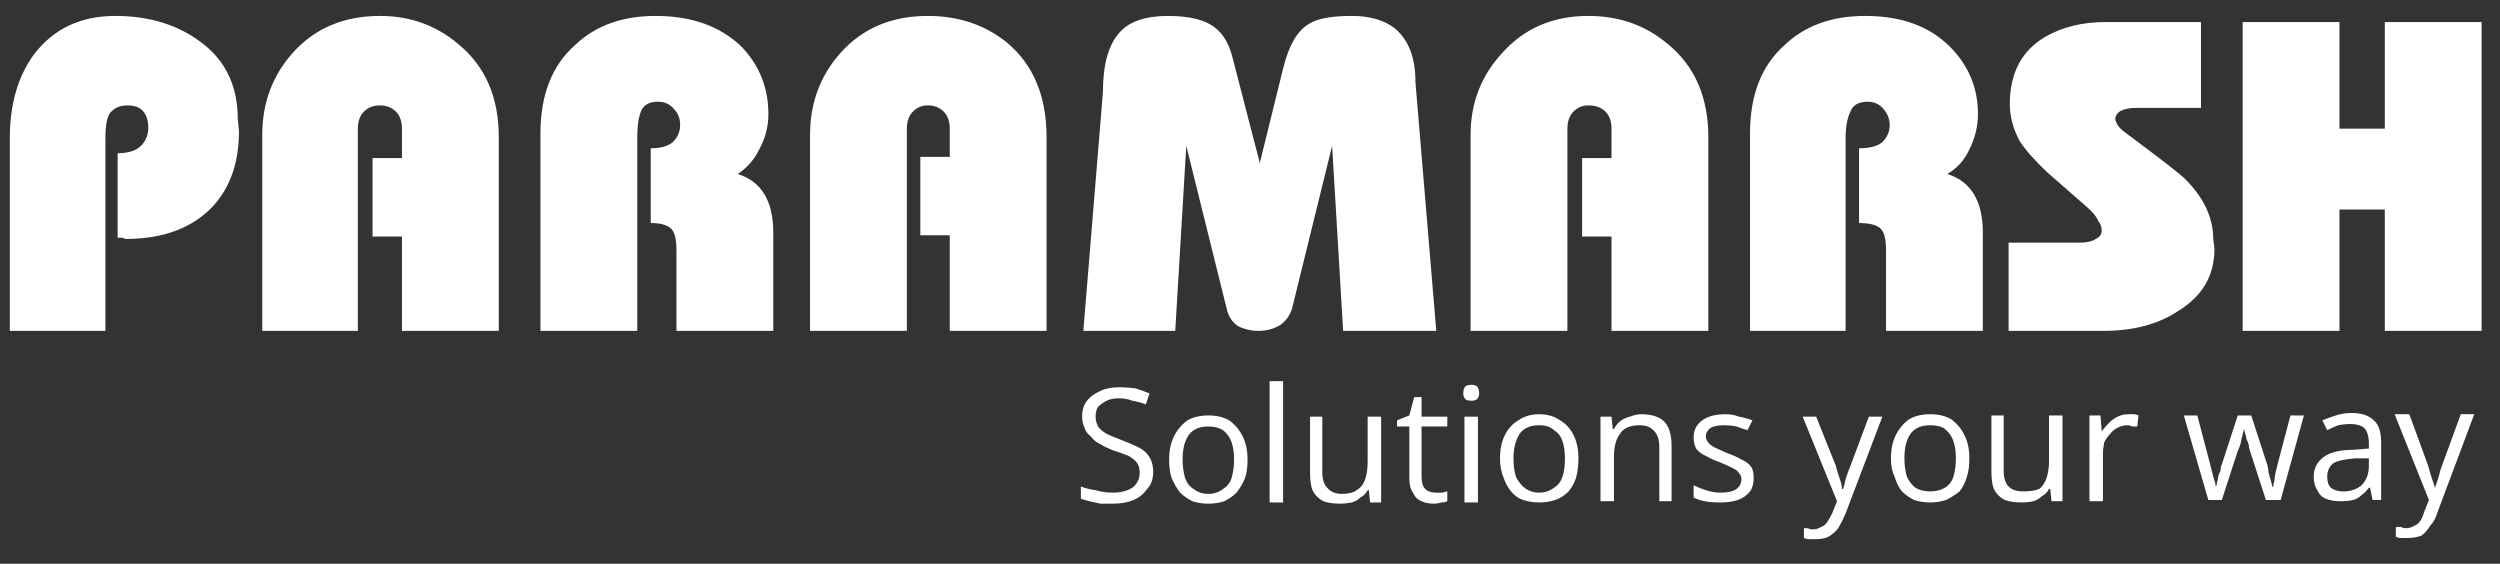 <svg width="204" height="46" viewBox="0 0 204 46" fill="none" xmlns="http://www.w3.org/2000/svg">
<rect x="0" y="0" width="204" height="46" fill="#333333" stroke="none"/>
<path d="M8.6 27H0.8V11.3C0.8 8.5 1.466 6.2 2.8 4.4C4.4 2.333 6.6 1.3 9.4 1.3C12.267 1.3 14.666 2.067 16.6 3.6C18.466 5.067 19.4 7.1 19.4 9.7L19.5 10.7C19.5 13.233 18.8 15.267 17.4 16.8C15.733 18.6 13.333 19.5 10.2 19.5C10.133 19.433 10.033 19.4 9.9 19.4C9.766 19.4 9.666 19.4 9.6 19.4V12.5C10.466 12.5 11.1 12.3 11.5 11.9C11.9 11.5 12.1 11 12.1 10.4C12.1 9.867 11.966 9.433 11.7 9.1C11.433 8.767 11 8.6 10.4 8.6C9.8 8.6 9.333 8.8 9 9.2C8.733 9.533 8.6 10.233 8.6 11.3V27ZM29.2 27H21.4V11C21.4 8.4 22.233 6.167 23.9 4.3C25.7 2.3 28.067 1.3 31 1.3C33.467 1.3 35.6 2.067 37.4 3.6C39.6 5.4 40.7 7.933 40.7 11.2V27H32.8V19.3H30.4V12.9H32.8V10.5C32.8 9.9 32.633 9.433 32.3 9.1C31.966 8.767 31.533 8.6 31 8.6C30.466 8.6 30.033 8.767 29.7 9.1C29.366 9.433 29.2 9.9 29.2 10.5V27ZM52 27H44.1V10.9C44.1 7.767 45.033 5.367 46.9 3.7C48.566 2.1 50.767 1.3 53.5 1.3C56.433 1.3 58.767 2.133 60.5 3.8C61.967 5.333 62.7 7.167 62.7 9.3C62.7 10.3 62.467 11.233 62 12.1C61.6 12.967 61 13.667 60.2 14.2C62.133 14.8 63.1 16.4 63.1 19V27H55.2V20.4C55.2 19.467 55.033 18.867 54.7 18.6C54.367 18.333 53.833 18.2 53.1 18.2V12.1C53.9 12.1 54.5 11.933 54.9 11.6C55.3 11.2 55.5 10.733 55.5 10.2C55.5 9.667 55.333 9.233 55 8.9C54.666 8.5 54.233 8.3 53.7 8.3C52.967 8.3 52.5 8.567 52.3 9.1C52.1 9.567 52 10.3 52 11.3V27ZM74 27H66.1V11C66.1 8.4 66.933 6.167 68.6 4.3C70.4 2.3 72.766 1.3 75.7 1.3C78.233 1.3 80.4 2.033 82.2 3.5C84.333 5.3 85.4 7.867 85.4 11.2V27H77.5V19.2H75.1V12.8H77.5V10.5C77.5 9.9 77.333 9.433 77 9.1C76.666 8.767 76.233 8.6 75.7 8.6C75.233 8.6 74.833 8.767 74.5 9.1C74.166 9.433 74 9.9 74 10.5V27ZM95.9 27H88.4L90 7.5C90 5.233 90.466 3.6 91.4 2.6C92.2 1.733 93.5 1.3 95.3 1.3C97.1 1.3 98.4 1.633 99.2 2.3C99.867 2.833 100.333 3.667 100.6 4.8L102.8 13.3L104.7 5.6C105.166 3.667 105.9 2.433 106.9 1.9C107.566 1.5 108.7 1.3 110.3 1.3C111.766 1.3 112.933 1.633 113.8 2.3C114.933 3.233 115.5 4.7 115.5 6.7L117.2 27H109.6L108.7 11.9L105.5 24.9C105.366 25.567 105.033 26.1 104.5 26.5C103.966 26.833 103.366 27 102.7 27C102.1 27 101.533 26.867 101 26.6C100.533 26.267 100.233 25.8 100.1 25.2L96.8 11.9L95.9 27ZM127.9 27H120V11C120 8.4 120.866 6.167 122.6 4.3C124.4 2.3 126.733 1.3 129.6 1.3C132.133 1.3 134.3 2.067 136.1 3.6C138.3 5.4 139.4 7.933 139.4 11.2V27H131.5V19.3H129.1V12.9H131.5V10.5C131.5 9.9 131.333 9.433 131 9.1C130.666 8.767 130.2 8.6 129.6 8.6C129.133 8.6 128.733 8.767 128.4 9.1C128.066 9.433 127.9 9.9 127.9 10.5V27ZM150.6 27H142.8V10.9C142.8 7.767 143.733 5.367 145.6 3.7C147.266 2.1 149.466 1.3 152.2 1.3C155.133 1.3 157.433 2.133 159.1 3.8C160.633 5.333 161.4 7.167 161.4 9.3C161.4 10.3 161.166 11.267 160.7 12.2C160.3 13.067 159.7 13.733 158.9 14.2C160.833 14.8 161.8 16.4 161.8 19V27H153.9V20.4C153.9 19.467 153.733 18.867 153.4 18.6C153.066 18.333 152.5 18.2 151.7 18.2V12.1C152.566 12.1 153.2 11.933 153.6 11.6C154 11.2 154.2 10.733 154.2 10.2C154.2 9.733 154.033 9.3 153.7 8.9C153.366 8.5 152.933 8.3 152.4 8.3C151.666 8.3 151.2 8.567 151 9.1C150.733 9.633 150.6 10.367 150.6 11.3V27ZM171.6 27H163.9V19.8H169.7C170.3 19.8 170.733 19.7 171 19.5C171.333 19.367 171.5 19.133 171.5 18.8C171.5 18.533 171.4 18.267 171.2 18C171.066 17.667 170.766 17.3 170.3 16.9C169.233 15.967 168.166 15.033 167.1 14.1C166.033 13.1 165.266 12.233 164.8 11.5C164.266 10.5 164 9.5 164 8.5C164 5.967 164.966 4.133 166.9 3C168.3 2.2 169.933 1.8 171.8 1.8H179.6V8.8H174.4C173.266 8.8 172.666 9.1 172.6 9.7C172.666 10.1 172.933 10.467 173.4 10.8C176.266 12.933 177.9 14.2 178.3 14.6C179.833 16.133 180.6 17.767 180.6 19.5L180.7 20.3C180.7 22.5 179.7 24.2 177.7 25.4C176.1 26.467 174.066 27 171.6 27ZM190.9 27H183V1.8H190.9V10.5H194.6V1.8H202.5V27H194.6V17.1H190.9V27Z" fill="white"/>
<path d="M94.1 38.5C94.1 39.1 93.933 39.567 93.6 39.9C93.334 40.3 92.967 40.6 92.5 40.8C92.034 41 91.467 41.1 90.8 41.1C90.4 41.1 90.067 41.1 89.8 41.1C89.467 41.033 89.167 40.967 88.9 40.9C88.633 40.833 88.4 40.767 88.2 40.7V39.7C88.534 39.833 88.933 39.933 89.4 40C89.867 40.133 90.334 40.2 90.8 40.2C91.267 40.2 91.667 40.133 92 40C92.334 39.867 92.567 39.7 92.7 39.5C92.9 39.233 93 38.933 93 38.6C93 38.267 92.933 38 92.8 37.8C92.667 37.6 92.433 37.4 92.1 37.2C91.767 37.067 91.3 36.9 90.7 36.7C90.367 36.567 90.034 36.4 89.7 36.2C89.433 36.067 89.2 35.867 89 35.6C88.734 35.4 88.567 35.167 88.5 34.9C88.367 34.633 88.3 34.333 88.3 34C88.3 33.467 88.433 33.033 88.7 32.7C88.967 32.367 89.334 32.1 89.8 31.9C90.2 31.7 90.7 31.6 91.3 31.6C91.767 31.6 92.234 31.633 92.7 31.7C93.1 31.833 93.467 31.967 93.8 32.1L93.5 33C93.167 32.867 92.8 32.767 92.4 32.7C92.067 32.567 91.7 32.5 91.3 32.5C90.9 32.5 90.567 32.567 90.3 32.7C90.034 32.833 89.8 33 89.6 33.2C89.467 33.4 89.4 33.667 89.4 34C89.4 34.267 89.467 34.533 89.6 34.8C89.734 35 89.967 35.2 90.3 35.4C90.567 35.533 90.967 35.7 91.5 35.9C92.034 36.1 92.5 36.3 92.9 36.5C93.3 36.7 93.6 36.967 93.8 37.3C94 37.633 94.1 38.033 94.1 38.5ZM101.8 37.5C101.8 38.1 101.734 38.6 101.6 39C101.4 39.467 101.167 39.867 100.9 40.2C100.634 40.467 100.3 40.7 99.9 40.9C99.5 41.033 99.067 41.1 98.6 41.1C98.133 41.1 97.7 41.033 97.3 40.9C96.9 40.7 96.567 40.467 96.3 40.2C96.034 39.867 95.8 39.467 95.6 39C95.467 38.6 95.4 38.1 95.4 37.5C95.4 36.767 95.534 36.133 95.8 35.6C96.067 35.067 96.433 34.633 96.9 34.3C97.367 34.033 97.933 33.9 98.6 33.9C99.267 33.9 99.834 34.033 100.3 34.3C100.767 34.633 101.134 35.067 101.4 35.6C101.667 36.133 101.8 36.767 101.8 37.5ZM96.5 37.5C96.5 38.033 96.567 38.533 96.7 39C96.834 39.4 97.067 39.7 97.4 39.9C97.734 40.167 98.133 40.3 98.6 40.3C99.067 40.3 99.467 40.167 99.8 39.9C100.134 39.7 100.367 39.4 100.5 39C100.634 38.533 100.7 38.033 100.7 37.5C100.7 36.967 100.634 36.5 100.5 36.1C100.367 35.7 100.134 35.367 99.8 35.1C99.467 34.9 99.067 34.8 98.6 34.8C97.867 34.8 97.334 35.033 97 35.5C96.667 35.967 96.5 36.633 96.5 37.5ZM104.7 31.1V41H103.6V31.1H104.7ZM111.6 34H112.7V41H111.8L111.7 40H111.6C111.467 40.267 111.267 40.467 111 40.6C110.8 40.8 110.567 40.933 110.3 41C109.967 41.067 109.667 41.1 109.4 41.1C108.8 41.1 108.334 41.033 108 40.9C107.6 40.7 107.3 40.4 107.1 40C106.967 39.667 106.9 39.2 106.9 38.6V34H107.9V38.5C107.9 39.1 108.034 39.533 108.3 39.8C108.567 40.133 108.967 40.3 109.5 40.3C110.034 40.3 110.434 40.2 110.7 40C111.034 39.8 111.267 39.5 111.4 39.1C111.534 38.7 111.6 38.233 111.6 37.7V34ZM117.2 40.2C117.334 40.2 117.5 40.2 117.7 40.2C117.9 40.133 118.034 40.1 118.1 40.1V40.9C117.967 40.967 117.8 41 117.6 41C117.4 41.067 117.2 41.1 117 41.1C116.6 41.1 116.267 41.033 116 40.9C115.667 40.767 115.434 40.533 115.3 40.2C115.1 39.933 115 39.533 115 39V34.8H114V34.3L115 33.9L115.4 32.4H116V34H118.1V34.8H116V38.9C116 39.367 116.1 39.7 116.3 39.9C116.5 40.1 116.8 40.2 117.2 40.2ZM119.5 34H120.6V41H119.5V34ZM120.1 31.4C120.234 31.4 120.367 31.433 120.5 31.5C120.634 31.633 120.7 31.833 120.7 32.1C120.7 32.3 120.634 32.467 120.5 32.6C120.367 32.667 120.234 32.7 120.1 32.7C119.9 32.7 119.734 32.667 119.6 32.6C119.467 32.467 119.4 32.3 119.4 32.1C119.4 31.833 119.467 31.633 119.6 31.5C119.734 31.433 119.9 31.4 120.1 31.4ZM128.8 37.4C128.8 38 128.734 38.533 128.6 39C128.467 39.4 128.267 39.767 128 40.1C127.667 40.433 127.3 40.667 126.9 40.8C126.5 40.933 126.067 41 125.6 41C125.134 41 124.7 40.933 124.3 40.8C123.9 40.667 123.567 40.433 123.3 40.1C123.034 39.767 122.834 39.4 122.7 39C122.5 38.533 122.4 38 122.4 37.4C122.4 36.667 122.534 36.033 122.8 35.5C123.067 34.967 123.434 34.567 123.9 34.3C124.367 33.967 124.934 33.8 125.6 33.8C126.267 33.8 126.834 33.967 127.3 34.3C127.767 34.567 128.134 34.967 128.4 35.5C128.667 36.033 128.8 36.667 128.8 37.4ZM123.5 37.4C123.5 38 123.567 38.5 123.7 38.9C123.9 39.3 124.134 39.6 124.4 39.8C124.734 40.067 125.134 40.2 125.6 40.2C126.067 40.2 126.467 40.067 126.8 39.8C127.134 39.6 127.367 39.3 127.5 38.9C127.634 38.5 127.7 38 127.7 37.4C127.7 36.867 127.634 36.4 127.5 36C127.367 35.6 127.134 35.3 126.8 35.1C126.534 34.833 126.134 34.7 125.6 34.7C124.867 34.7 124.334 34.933 124 35.4C123.667 35.933 123.5 36.6 123.5 37.4ZM133.9 33.8C134.767 33.8 135.4 34 135.8 34.4C136.2 34.8 136.4 35.467 136.4 36.4V40.9H135.4V36.5C135.4 35.9 135.267 35.467 135 35.2C134.734 34.867 134.334 34.7 133.8 34.7C133 34.7 132.467 34.933 132.2 35.4C131.867 35.8 131.7 36.433 131.7 37.3V40.9H130.6V34H131.5L131.6 35H131.7C131.834 34.733 132.034 34.5 132.3 34.3C132.5 34.167 132.734 34.067 133 34C133.334 33.867 133.634 33.8 133.9 33.8ZM143.1 39C143.1 39.467 143 39.833 142.8 40.1C142.534 40.433 142.2 40.667 141.8 40.8C141.4 40.933 140.934 41 140.4 41C139.867 41 139.434 40.967 139.1 40.9C138.767 40.833 138.467 40.733 138.2 40.6V39.6C138.467 39.733 138.8 39.867 139.2 40C139.6 40.133 140 40.2 140.4 40.2C141 40.2 141.434 40.1 141.7 39.9C141.967 39.7 142.1 39.433 142.1 39.1C142.1 38.9 142.034 38.733 141.9 38.6C141.834 38.467 141.667 38.333 141.4 38.2C141.134 38.067 140.767 37.9 140.3 37.7C139.9 37.567 139.534 37.4 139.2 37.2C138.867 37.067 138.6 36.867 138.4 36.6C138.267 36.333 138.2 36.033 138.2 35.7C138.2 35.1 138.434 34.633 138.9 34.3C139.367 33.967 140 33.8 140.8 33.8C141.2 33.8 141.567 33.867 141.9 34C142.3 34.067 142.667 34.167 143 34.3L142.6 35.1C142.334 35.033 142.034 34.933 141.7 34.8C141.367 34.733 141.034 34.7 140.7 34.7C140.234 34.7 139.867 34.767 139.6 34.9C139.334 35.1 139.2 35.333 139.2 35.6C139.2 35.8 139.267 35.967 139.4 36.1C139.467 36.233 139.634 36.367 139.9 36.5C140.167 36.633 140.534 36.8 141 37C141.4 37.133 141.767 37.3 142.1 37.5C142.434 37.633 142.7 37.833 142.9 38.1C143.034 38.3 143.1 38.6 143.1 39ZM149.9 40.9L147.1 34H148.2L149.8 38C149.867 38.267 149.934 38.5 150 38.7C150.067 38.9 150.134 39.1 150.2 39.3C150.267 39.5 150.3 39.7 150.3 39.9H150.4C150.467 39.7 150.534 39.433 150.6 39.1C150.734 38.7 150.867 38.333 151 38L152.5 34H153.6L150.6 41.9C150.4 42.367 150.2 42.767 150 43.1C149.8 43.367 149.534 43.6 149.2 43.8C148.934 43.933 148.567 44 148.1 44C147.9 44 147.734 44 147.6 44C147.467 44 147.334 43.967 147.2 43.9V43.1C147.267 43.1 147.367 43.1 147.5 43.1C147.634 43.167 147.767 43.2 147.9 43.2C148.167 43.2 148.4 43.133 148.6 43C148.8 42.933 148.967 42.8 149.1 42.6C149.234 42.4 149.367 42.167 149.5 41.9L149.9 40.9ZM160.7 37.4C160.7 38 160.634 38.5 160.5 38.9C160.367 39.367 160.167 39.767 159.9 40.1C159.567 40.367 159.2 40.6 158.8 40.8C158.4 40.933 157.967 41 157.5 41C157.034 41 156.6 40.933 156.2 40.8C155.8 40.6 155.467 40.367 155.2 40.1C154.934 39.767 154.734 39.367 154.6 38.9C154.4 38.5 154.3 38 154.3 37.4C154.3 36.667 154.434 36.033 154.7 35.5C154.967 34.967 155.334 34.533 155.8 34.2C156.267 33.933 156.834 33.8 157.5 33.8C158.167 33.8 158.734 33.933 159.2 34.2C159.667 34.533 160.034 34.967 160.3 35.5C160.567 36.033 160.7 36.667 160.7 37.4ZM155.4 37.4C155.4 37.933 155.467 38.433 155.6 38.9C155.8 39.3 156.034 39.6 156.3 39.8C156.634 40 157.034 40.1 157.5 40.1C157.967 40.1 158.367 40 158.7 39.8C159.034 39.6 159.267 39.3 159.4 38.9C159.534 38.433 159.6 37.933 159.6 37.4C159.6 36.867 159.534 36.4 159.4 36C159.267 35.6 159.034 35.267 158.7 35C158.434 34.8 158.034 34.7 157.5 34.7C156.767 34.7 156.234 34.933 155.9 35.4C155.567 35.867 155.4 36.533 155.4 37.4ZM167.2 33.9H168.3V40.9H167.4L167.3 39.9H167.2C167.067 40.167 166.867 40.367 166.6 40.5C166.4 40.7 166.167 40.833 165.9 40.9C165.634 40.967 165.334 41 165 41C164.4 41 163.934 40.933 163.6 40.8C163.2 40.6 162.9 40.3 162.7 39.9C162.567 39.567 162.5 39.1 162.5 38.5V33.9H163.5V38.4C163.5 39 163.634 39.433 163.9 39.7C164.167 39.967 164.567 40.1 165.1 40.1C165.634 40.1 166.067 40.033 166.4 39.9C166.667 39.7 166.867 39.4 167 39C167.134 38.6 167.2 38.133 167.2 37.6V33.9ZM173.7 33.8C173.834 33.8 173.967 33.8 174.1 33.8C174.234 33.8 174.367 33.833 174.5 33.9L174.4 34.8C174.267 34.8 174.134 34.8 174 34.8C173.867 34.733 173.734 34.7 173.6 34.7C173.334 34.7 173.067 34.767 172.8 34.9C172.534 35.033 172.334 35.2 172.2 35.4C172 35.6 171.834 35.833 171.7 36.1C171.634 36.433 171.6 36.767 171.6 37.1V40.9H170.5V33.9H171.4L171.5 35.2C171.7 34.933 171.9 34.7 172.1 34.5C172.3 34.3 172.534 34.133 172.8 34C173.067 33.867 173.367 33.8 173.7 33.8ZM186.1 40.8H184.9L183.6 36.8C183.534 36.6 183.5 36.433 183.5 36.3C183.434 36.1 183.367 35.933 183.3 35.8C183.3 35.667 183.267 35.533 183.2 35.4C183.2 35.267 183.167 35.133 183.1 35C183.1 35.133 183.067 35.267 183 35.4C183 35.533 182.967 35.667 182.9 35.8C182.9 35.933 182.867 36.1 182.8 36.3C182.734 36.5 182.667 36.667 182.6 36.8L181.3 40.8H180.2L178.2 33.9H179.3L180.3 37.7C180.367 37.967 180.434 38.233 180.5 38.5C180.567 38.767 180.634 39 180.7 39.2C180.767 39.4 180.8 39.567 180.8 39.7C180.867 39.633 180.9 39.533 180.9 39.4C180.967 39.2 181 39.033 181 38.9C181.067 38.7 181.134 38.533 181.2 38.4C181.2 38.2 181.234 38.033 181.3 37.9L182.6 33.9H183.7L185 37.9C185.067 38.1 185.1 38.3 185.1 38.5C185.167 38.767 185.234 39 185.3 39.2C185.367 39.4 185.4 39.567 185.4 39.7H185.5C185.5 39.567 185.534 39.4 185.6 39.2C185.6 39 185.634 38.767 185.7 38.5C185.767 38.233 185.834 37.967 185.9 37.7L186.9 33.9H188L186.1 40.8ZM191.9 33.7C192.7 33.7 193.3 33.9 193.7 34.3C194.1 34.633 194.3 35.233 194.3 36.1V40.8H193.6L193.4 39.8H193.3C193.1 40.067 192.9 40.267 192.7 40.4C192.5 40.6 192.267 40.733 192 40.8C191.734 40.867 191.4 40.9 191 40.9C190.534 40.9 190.134 40.833 189.8 40.7C189.467 40.567 189.234 40.333 189.1 40C188.9 39.733 188.8 39.367 188.8 38.9C188.8 38.233 189.067 37.7 189.6 37.3C190.134 36.9 190.967 36.7 192.1 36.7L193.3 36.6V36.2C193.3 35.6 193.167 35.167 192.9 34.9C192.634 34.7 192.267 34.6 191.8 34.6C191.467 34.6 191.134 34.633 190.8 34.7C190.467 34.833 190.167 34.967 189.9 35.1L189.5 34.3C189.834 34.167 190.2 34.033 190.6 33.9C191 33.767 191.434 33.7 191.9 33.7ZM193.3 38V37.4H192.2C191.334 37.467 190.734 37.6 190.4 37.8C190.067 38.067 189.9 38.433 189.9 38.9C189.9 39.3 190 39.6 190.2 39.8C190.467 40 190.8 40.1 191.2 40.1C191.8 40.1 192.3 39.933 192.7 39.6C193.1 39.2 193.3 38.667 193.3 38ZM198.2 40.8L195.4 33.8H196.6L198.1 37.9C198.167 38.1 198.234 38.333 198.3 38.6C198.367 38.8 198.434 39 198.5 39.2C198.567 39.4 198.634 39.6 198.7 39.8C198.767 39.6 198.867 39.3 199 38.9C199.067 38.567 199.167 38.233 199.3 37.9L200.8 33.8H201.9L198.9 41.8C198.767 42.267 198.567 42.633 198.3 42.9C198.1 43.233 197.867 43.5 197.6 43.7C197.267 43.833 196.9 43.9 196.5 43.9C196.3 43.9 196.1 43.9 195.9 43.9C195.767 43.9 195.634 43.867 195.5 43.8V43C195.634 43 195.767 43 195.9 43C196.034 43.067 196.167 43.1 196.3 43.1C196.567 43.1 196.8 43.033 197 42.9C197.2 42.833 197.367 42.7 197.5 42.5C197.634 42.3 197.734 42.067 197.8 41.8L198.2 40.8Z" fill="white"/>
</svg>
